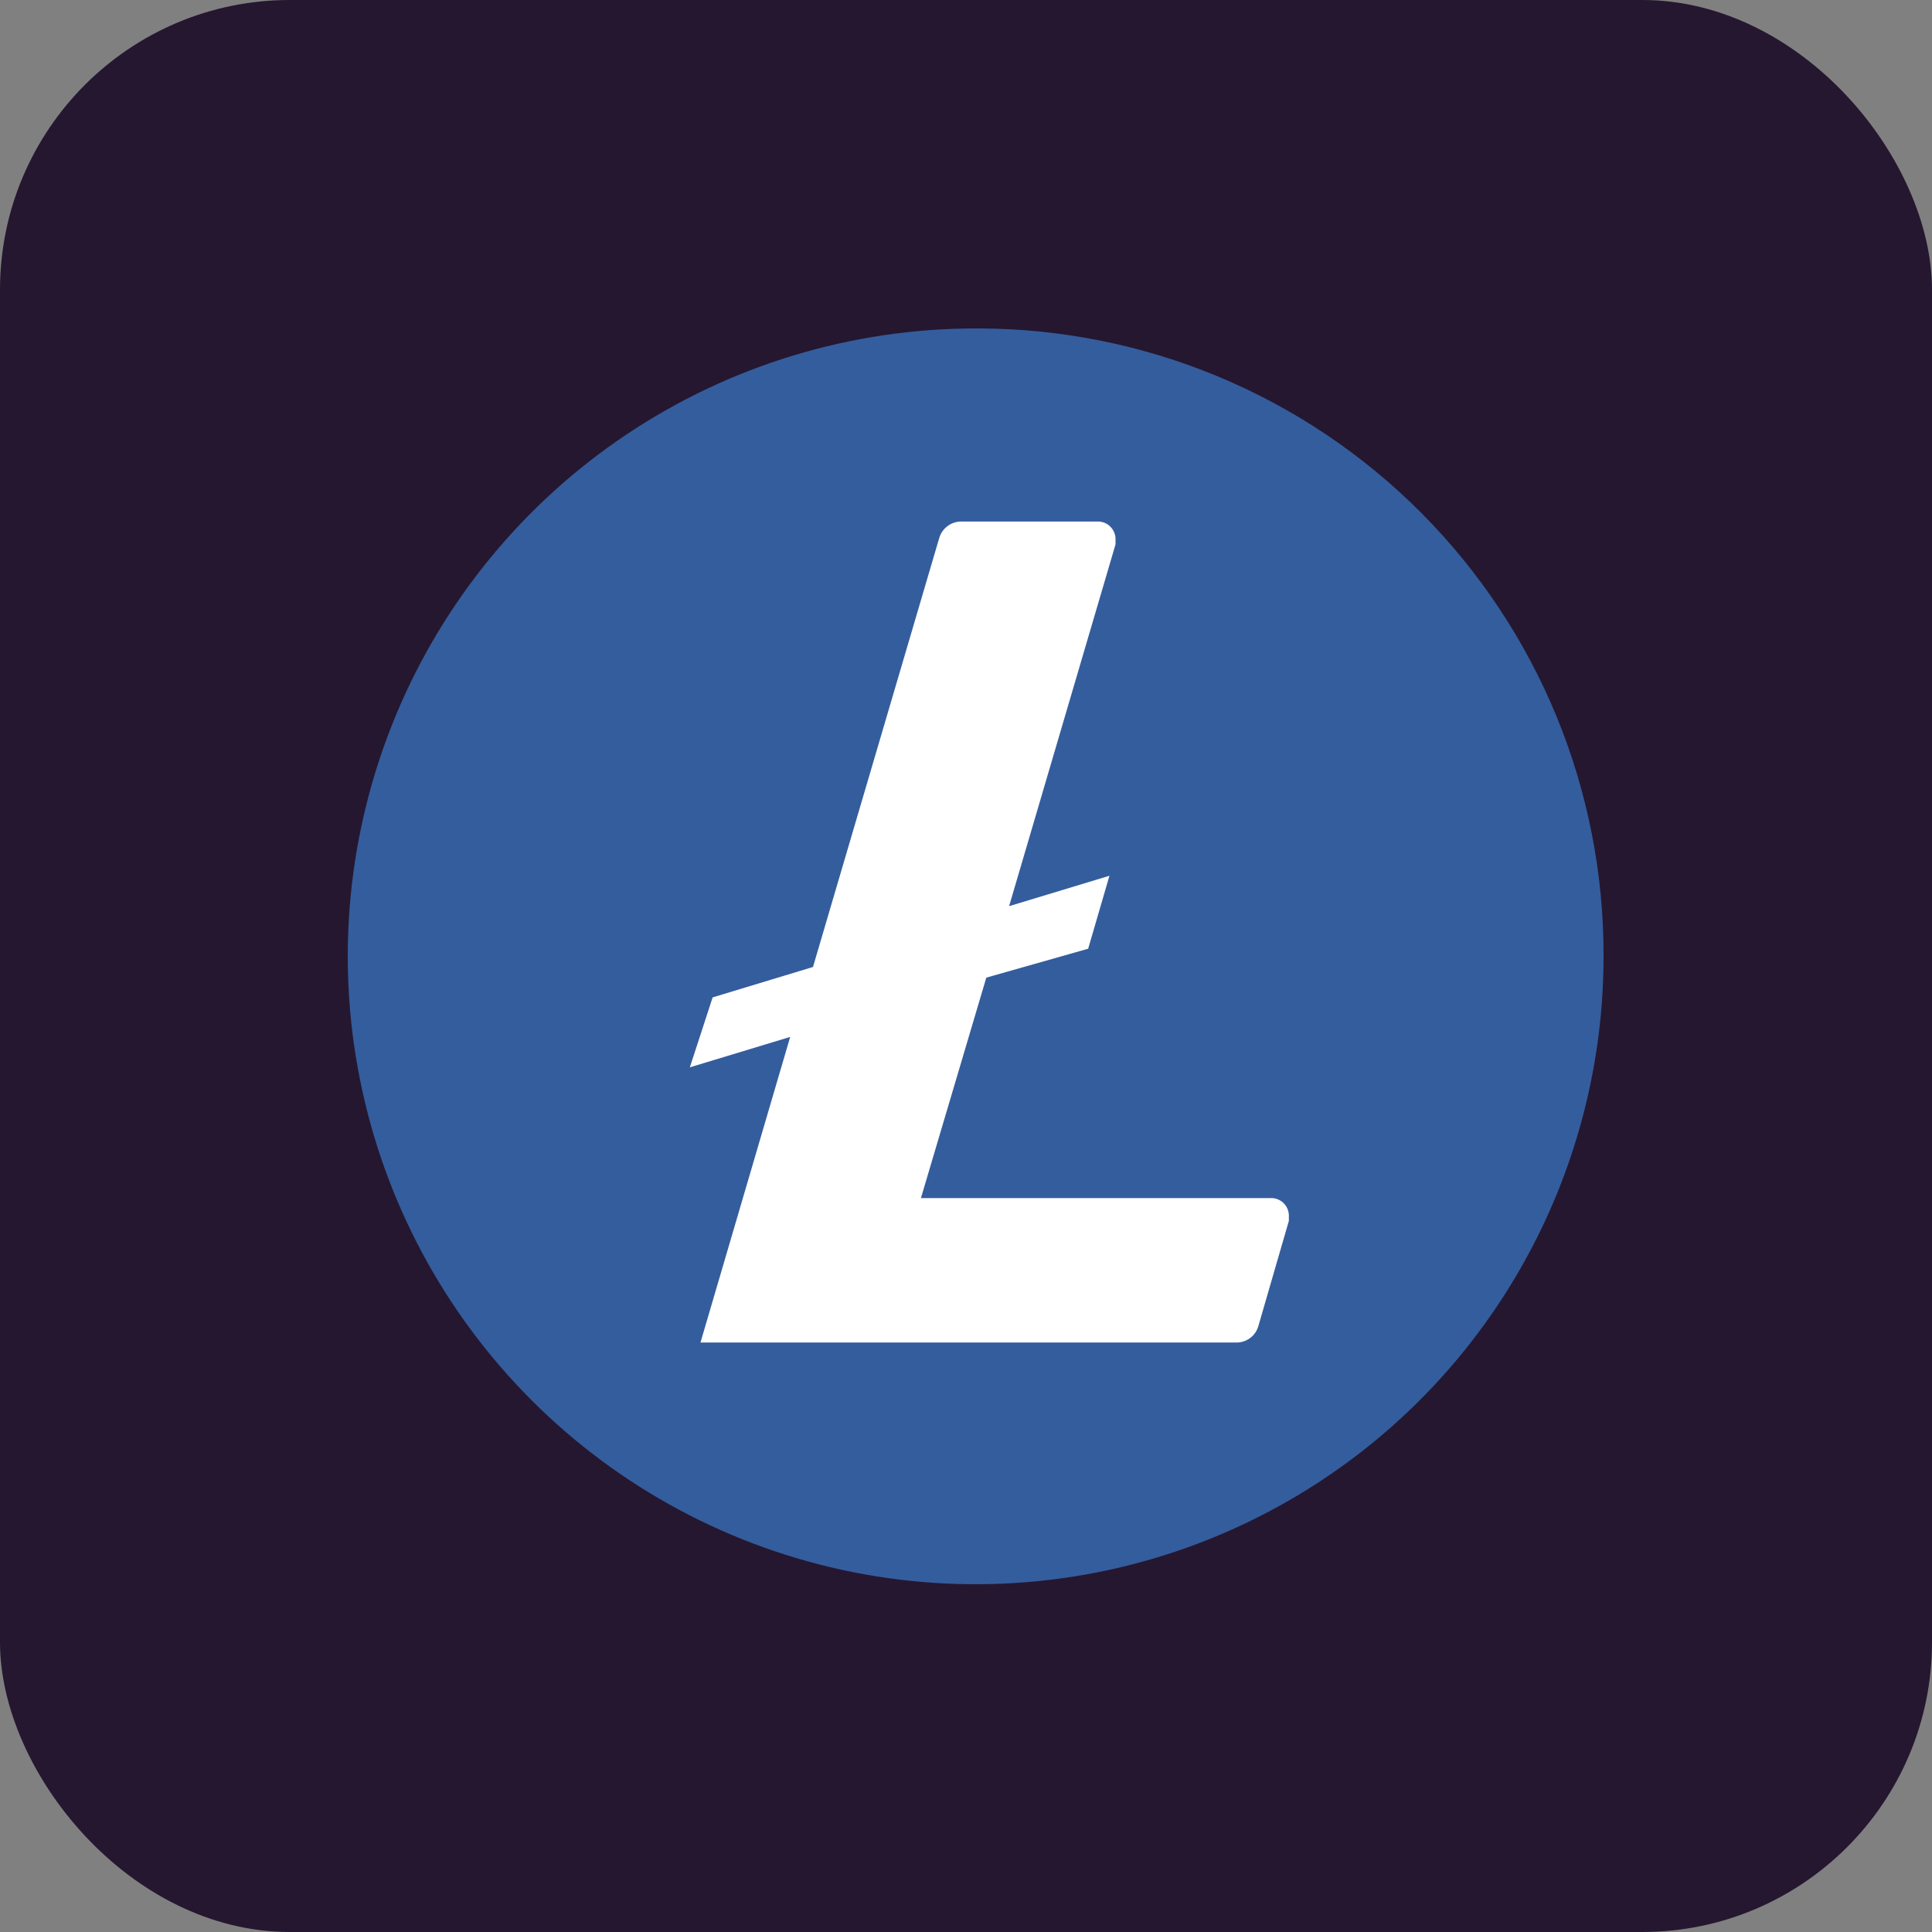 <svg width="100" height="100" viewBox="0 0 100 100" fill="none" xmlns="http://www.w3.org/2000/svg">
<rect x="0" y="0" width="100" height="100" fill="#808080" stroke="none"/>
<rect width="100" height="100" rx="15" fill="#251730"/>
<g clip-path="url(#clip0_304_390)">
<path d="M50.5 78.483C66.507 78.483 79.483 65.507 79.483 49.5C79.483 33.493 66.507 20.518 50.5 20.518C34.493 20.518 21.518 33.493 21.518 49.5C21.518 65.507 34.493 78.483 50.5 78.483Z" fill="white"/>
<path d="M50.5 17C44.072 17 37.789 18.906 32.444 22.477C27.099 26.048 22.934 31.124 20.474 37.063C18.014 43.001 17.37 49.536 18.625 55.84C19.878 62.145 22.974 67.936 27.519 72.481C32.064 77.026 37.855 80.121 44.16 81.376C50.464 82.629 56.999 81.986 62.937 79.526C68.876 77.066 73.952 72.901 77.523 67.556C81.094 62.211 83 55.928 83 49.5C83.012 45.244 82.186 41.028 80.57 37.092C78.952 33.155 76.576 29.576 73.576 26.558C70.575 23.54 67.01 21.143 63.083 19.503C59.156 17.863 54.944 17.012 50.689 17H50.5ZM51.051 50.602L47.667 62.012H65.766C65.886 62.008 66.006 62.027 66.118 62.069C66.231 62.111 66.334 62.175 66.421 62.257C66.509 62.339 66.58 62.437 66.629 62.546C66.679 62.656 66.707 62.774 66.711 62.894V63.193L65.137 68.622C65.067 68.879 64.913 69.105 64.698 69.262C64.484 69.419 64.222 69.499 63.956 69.488H36.257L40.9 53.671L35.706 55.245L36.886 51.625L42.08 50.051L48.611 27.86C48.683 27.604 48.839 27.38 49.053 27.223C49.266 27.067 49.527 26.986 49.792 26.994H56.795C56.915 26.99 57.035 27.009 57.147 27.051C57.26 27.093 57.363 27.157 57.45 27.239C57.538 27.321 57.609 27.419 57.658 27.528C57.708 27.637 57.736 27.755 57.74 27.875V28.174L52.231 46.903L57.425 45.329L56.323 49.106L51.051 50.602Z" fill="#345D9D"/>
</g>
<defs>
<clipPath id="clip0_304_390">
<rect width="65" height="65" fill="white" transform="translate(18 17)"/>
</clipPath>
</defs>
</svg>
